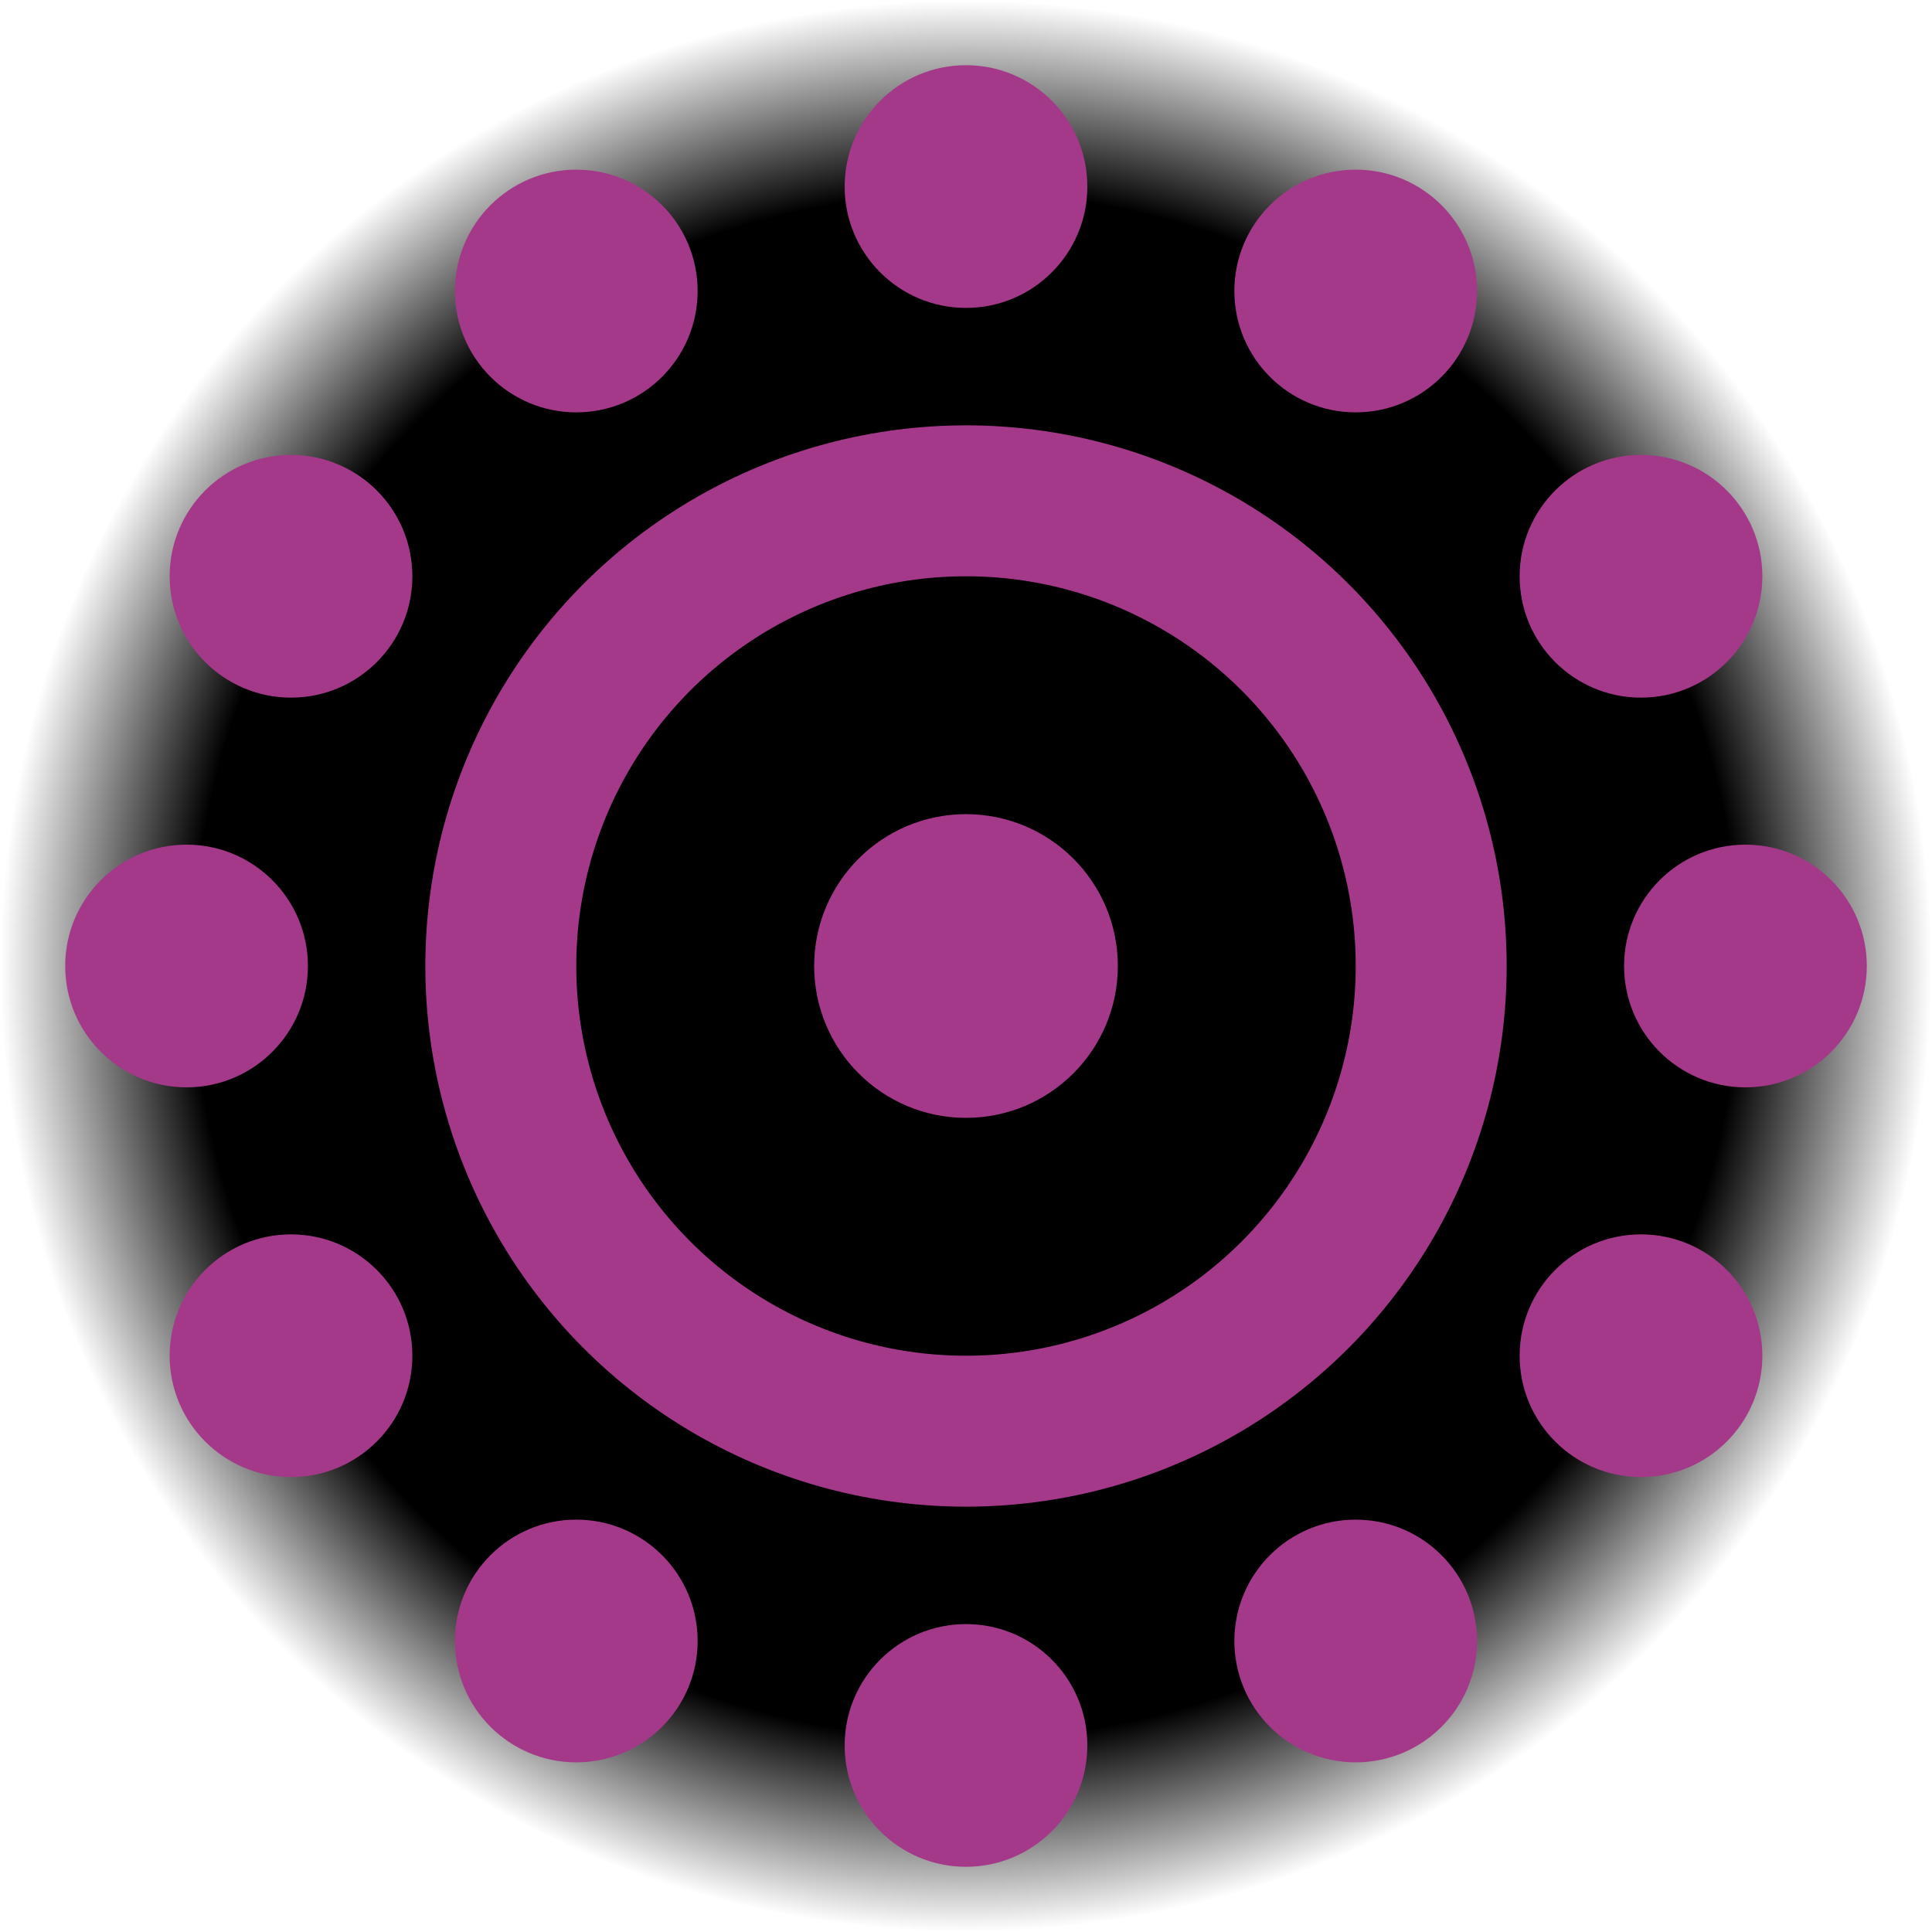 <svg id="Layer_1" data-name="Layer 1" xmlns="http://www.w3.org/2000/svg" xmlns:xlink="http://www.w3.org/1999/xlink" viewBox="0 0 64 64"><defs><style>.cls-1{fill:url(#radial-gradient);}.cls-2{fill:none;stroke:#a4398a;stroke-miterlimit:10;stroke-width:5px;}.cls-3{fill:#a4398a;}</style><radialGradient id="radial-gradient" cx="32" cy="32" r="32" gradientUnits="userSpaceOnUse"><stop offset="0.8"/><stop offset="1" stop-opacity="0"/></radialGradient></defs><circle class="cls-1" cx="32" cy="32" r="32"/><circle class="cls-2" cx="32" cy="32" r="15.41"/><circle class="cls-3" cx="32" cy="32" r="5.03"/><circle class="cls-3" cx="32" cy="6.18" r="4.02"/><circle class="cls-3" cx="32" cy="57.82" r="4.02"/><circle class="cls-3" cx="19.09" cy="9.64" r="4.02"/><circle class="cls-3" cx="44.91" cy="54.36" r="4.02"/><circle class="cls-3" cx="9.64" cy="19.09" r="4.02"/><circle class="cls-3" cx="54.36" cy="44.91" r="4.02"/><circle class="cls-3" cx="57.82" cy="32" r="4.02"/><circle class="cls-3" cx="6.18" cy="32" r="4.02"/><circle class="cls-3" cx="54.36" cy="19.09" r="4.02"/><circle class="cls-3" cx="9.64" cy="44.91" r="4.02"/><circle class="cls-3" cx="44.91" cy="9.64" r="4.02"/><circle class="cls-3" cx="19.09" cy="54.36" r="4.02"/></svg>